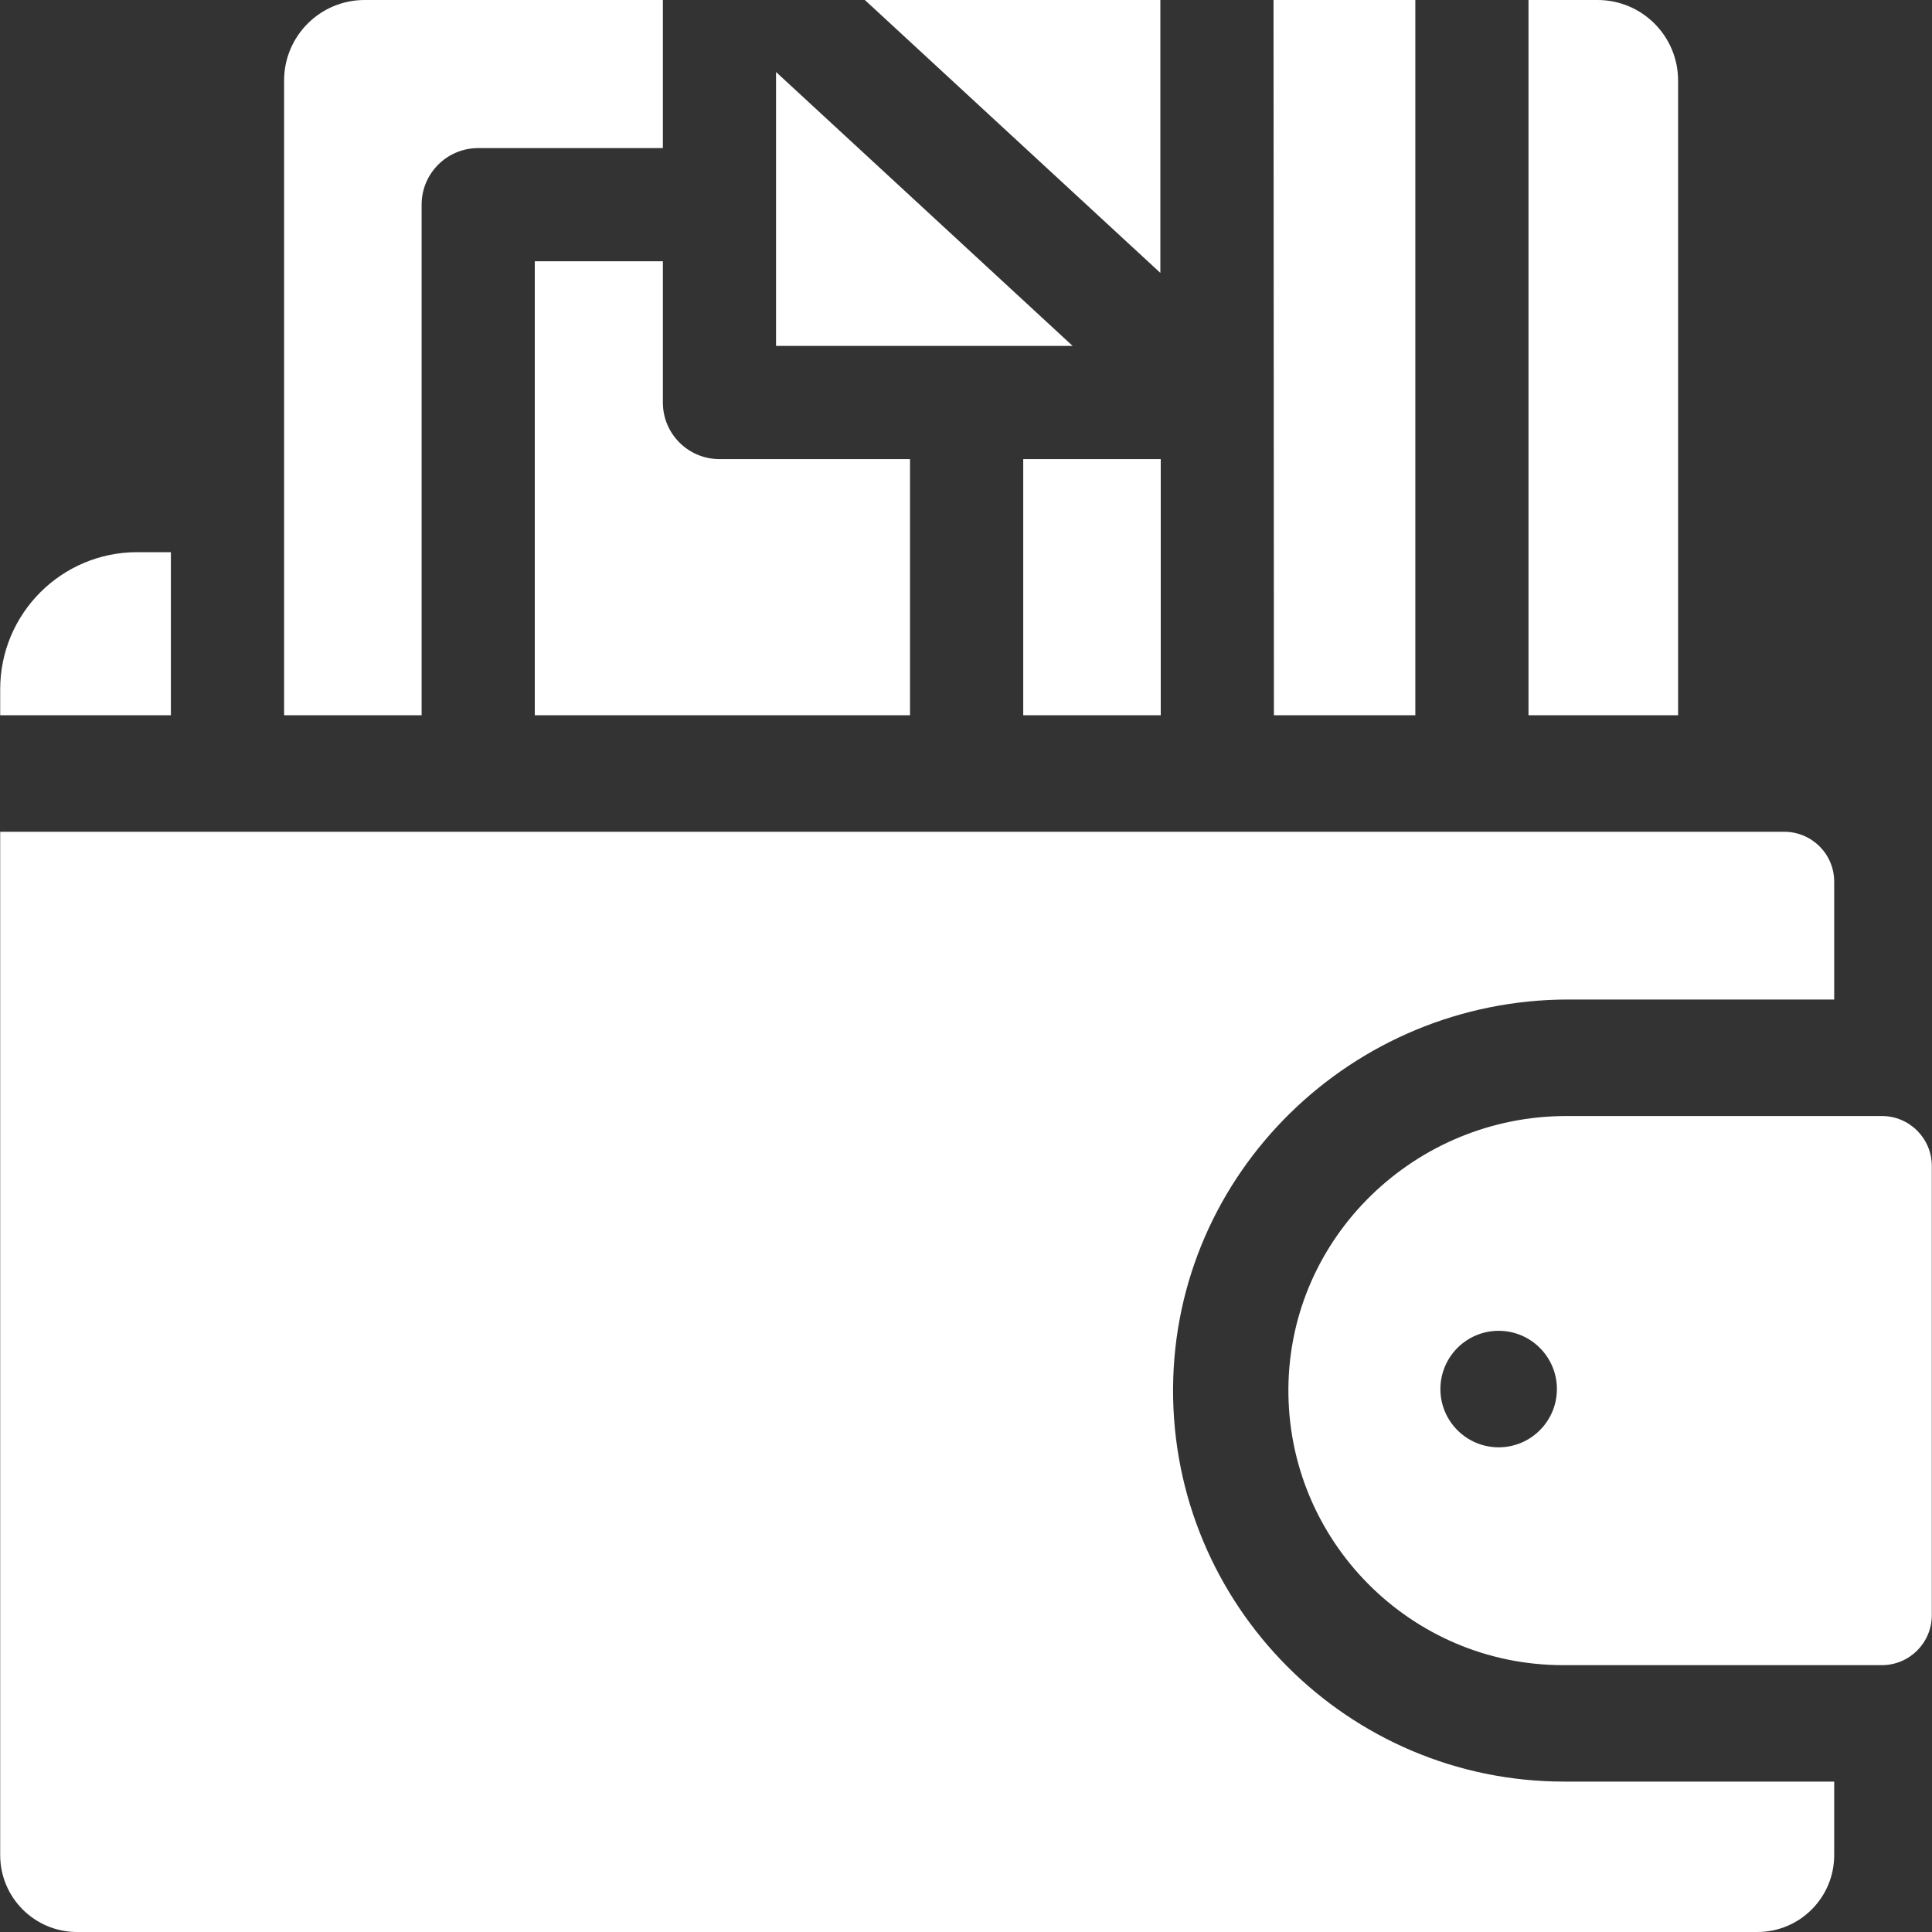 <svg width="40" height="40" viewBox="0 0 40 40" fill="none" xmlns="http://www.w3.org/2000/svg">
<rect x="0" y="0" width="40" height="40" fill="#333333" stroke="none"/>
<g clip-path="url(#clip0_2124_4987)">
<path d="M24.287 28.743C24.313 24.276 28.005 20.694 32.472 20.694H37.975V18.254C37.975 17.683 37.512 17.221 36.941 17.221H0.004V38.408C0.004 39.288 0.716 40 1.596 40H36.384C37.263 40 37.975 39.288 37.975 38.408V36.886H32.383C27.903 36.886 24.262 33.229 24.287 28.743Z" fill="white"/>
<path d="M38.962 23.106H32.432C29.302 23.106 26.705 25.605 26.675 28.734C26.645 31.894 29.206 34.475 32.359 34.475H38.962C39.533 34.475 39.996 34.012 39.996 33.441V24.14C39.996 23.569 39.533 23.106 38.962 23.106ZM31.028 29.965C30.362 29.965 29.822 29.425 29.822 28.759C29.822 28.093 30.362 27.553 31.028 27.553C31.694 27.553 32.234 28.093 32.234 28.759C32.233 29.425 31.694 29.965 31.028 29.965Z" fill="white"/>
<path d="M8.729 14.809V4.238C8.729 3.591 9.253 3.066 9.901 3.066H13.724V0H7.549C6.628 0 5.882 0.746 5.882 1.667V14.809H8.729C8.729 14.808 8.729 14.81 8.729 14.809Z" fill="white"/>
<path d="M18.841 14.809V9.505H14.895C14.248 9.505 13.724 8.981 13.724 8.334V5.409H11.072V14.809C11.072 14.81 11.072 14.808 11.072 14.809H18.841C18.841 14.808 18.841 14.81 18.841 14.809Z" fill="white"/>
<path d="M16.067 7.162H22.208L16.067 1.491V7.162Z" fill="white"/>
<path d="M24.024 0H17.906L24.024 5.65V0Z" fill="white"/>
<path d="M26.367 0L26.375 14.809H29.303V0H26.367Z" fill="white"/>
<path d="M24.032 9.505H21.185V14.809C21.185 14.81 21.185 14.808 21.185 14.809H24.032V9.505Z" fill="white"/>
<path d="M3.538 11.432H2.843C1.275 11.431 0.004 12.702 0.004 14.269V14.809H3.538V11.432Z" fill="white"/>
<path d="M33.076 0H31.646V14.809H34.743V1.667C34.743 0.746 33.996 0 33.076 0V0Z" fill="white"/>
</g>
<defs>
<clipPath id="clip0_2124_4987">
<rect width="40" height="40" fill="white"/>
</clipPath>
</defs>
</svg>
